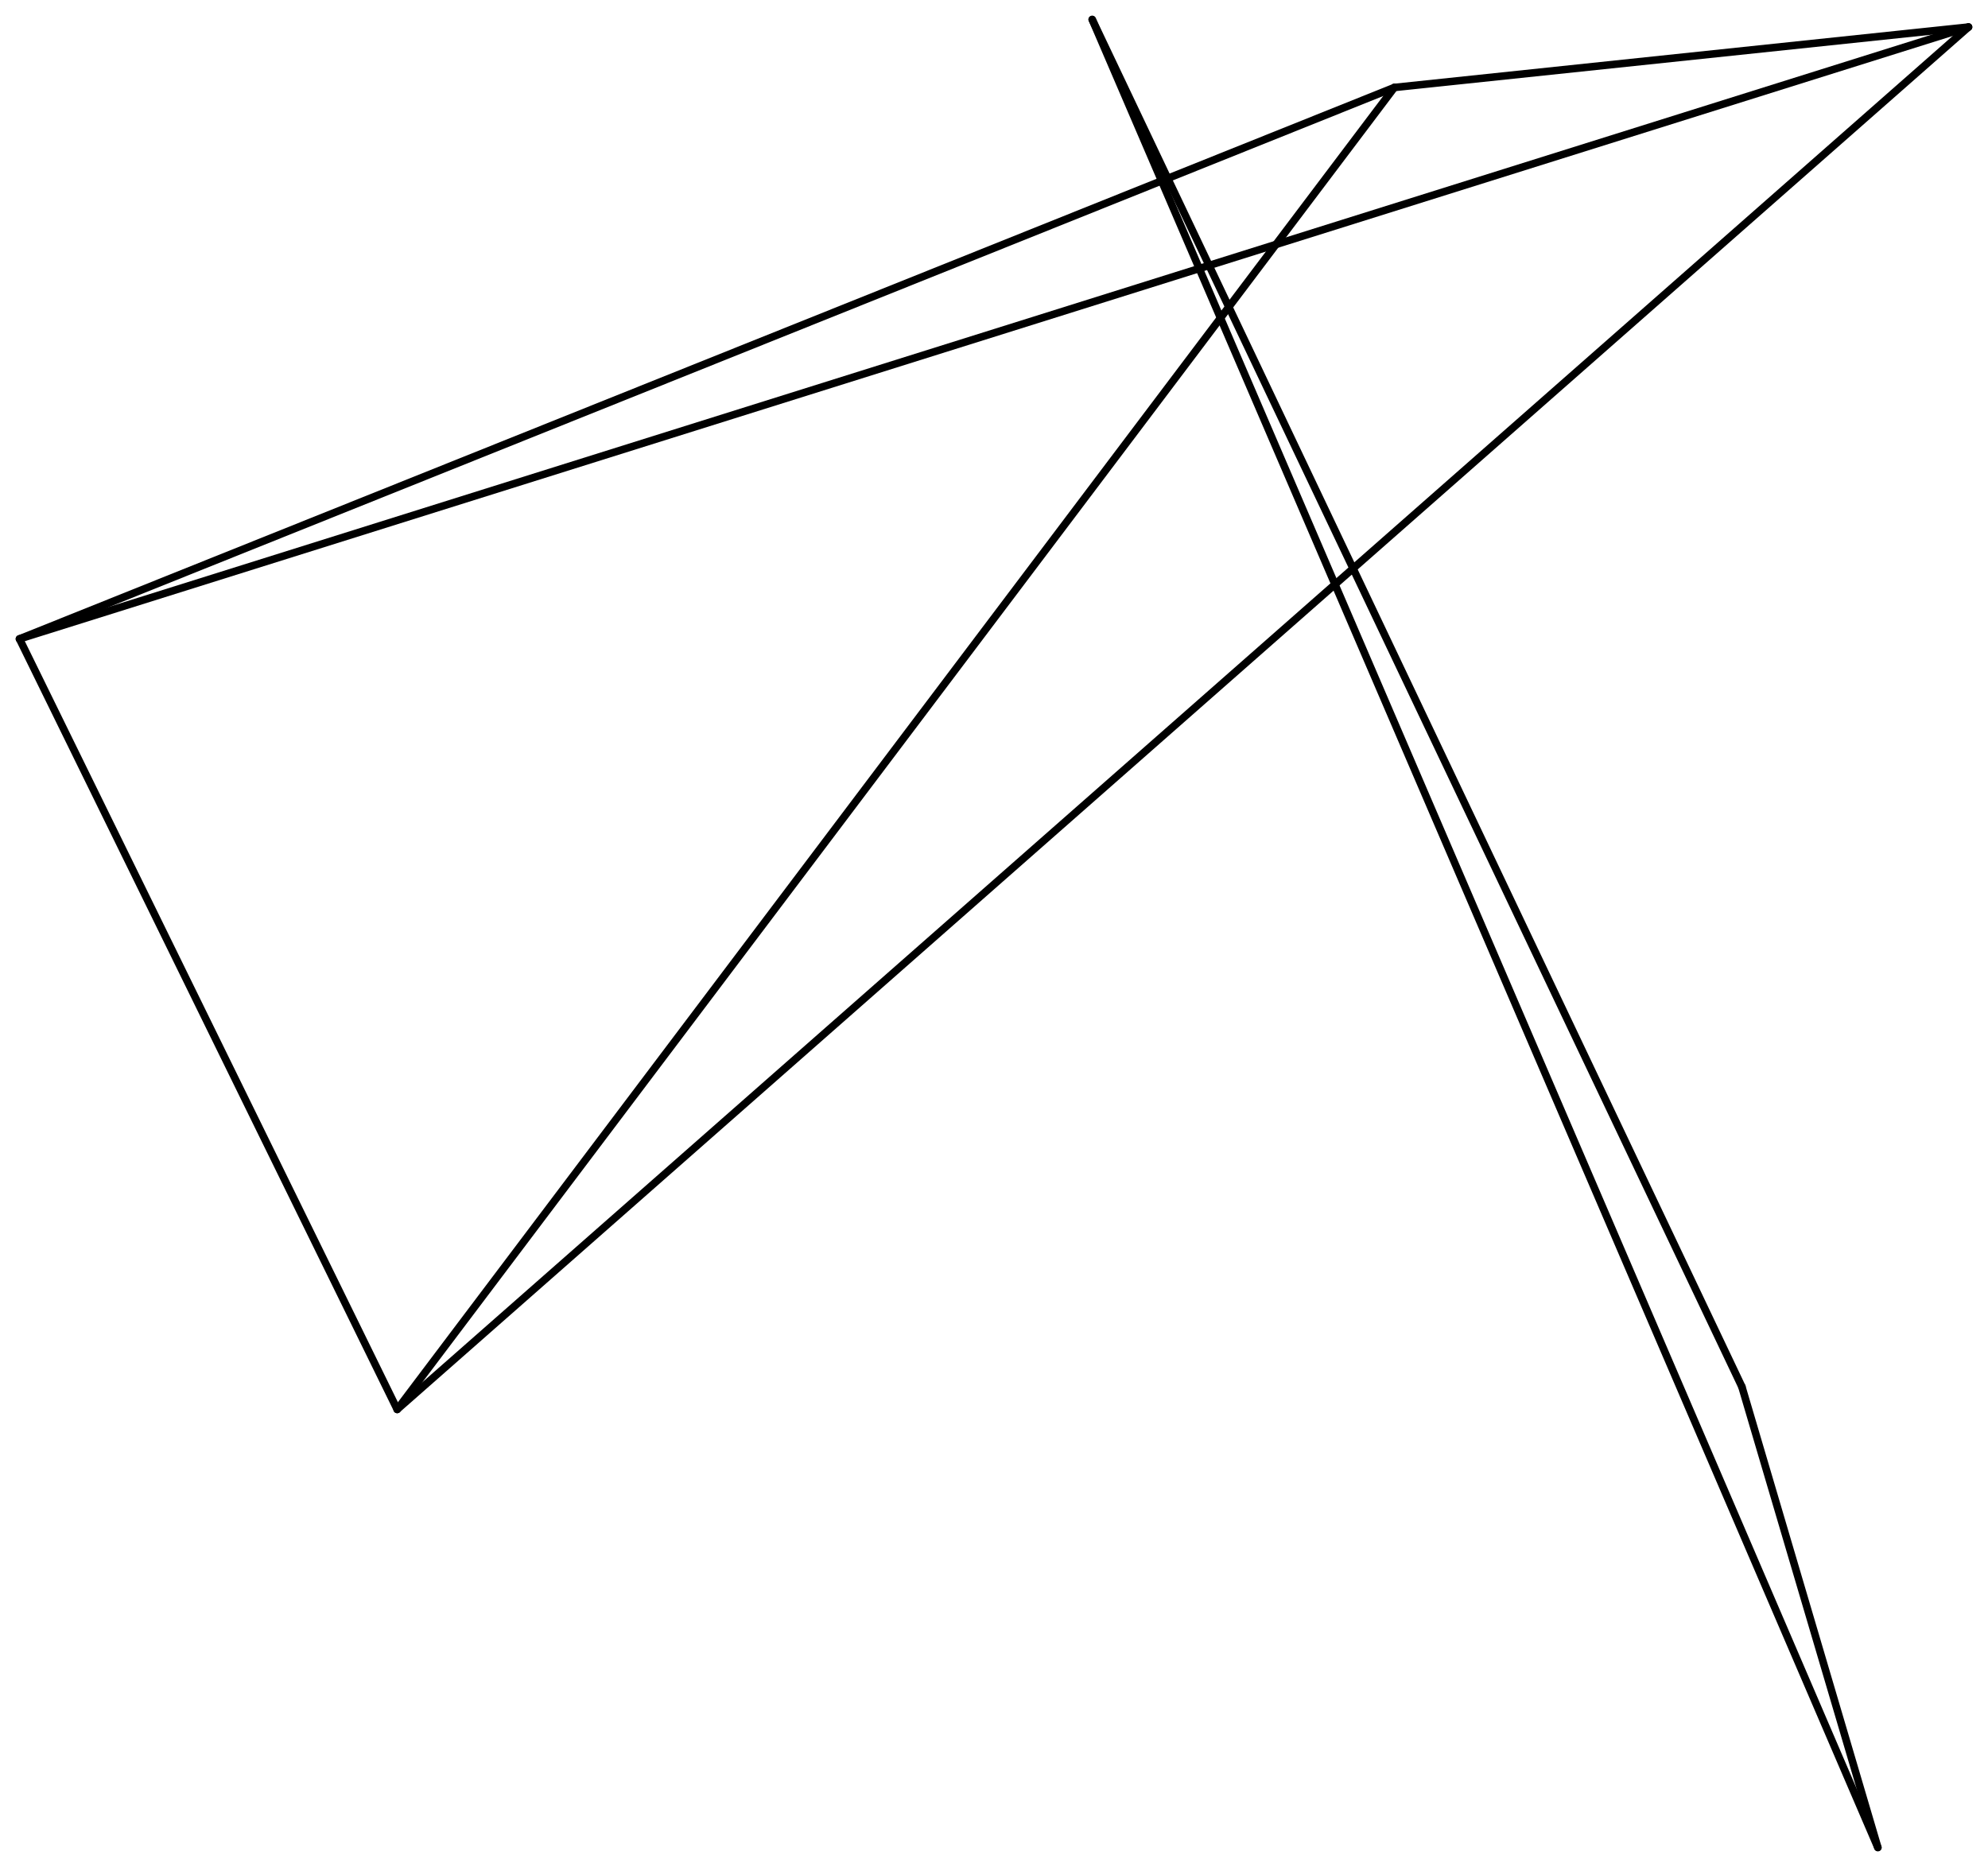 <?xml version="1.0" encoding="UTF8" ?>
<svg xmlns="http://www.w3.org/2000/svg" version="1.0" baseProfile="full" viewBox="-62.58 -69.58 263.16 247.16" >
<line x1="198" y1="-66" x2="-60" y2="15" stroke="#000000" stroke-width="1" stroke-linecap="round" vector-effect="non-scaling-stroke" fill="none" />
<line x1="122" y1="-58" x2="-10" y2="117" stroke="#000000" stroke-width="1" stroke-linecap="round" vector-effect="non-scaling-stroke" fill="none" />
<line x1="82" y1="-67" x2="168" y2="114" stroke="#000000" stroke-width="1" stroke-linecap="round" vector-effect="non-scaling-stroke" fill="none" />
<line x1="186" y1="175" x2="168" y2="114" stroke="#000000" stroke-width="1" stroke-linecap="round" vector-effect="non-scaling-stroke" fill="none" />
<line x1="-60" y1="15" x2="122" y2="-58" stroke="#000000" stroke-width="1" stroke-linecap="round" vector-effect="non-scaling-stroke" fill="none" />
<line x1="-10" y1="117" x2="-60" y2="15" stroke="#000000" stroke-width="1" stroke-linecap="round" vector-effect="non-scaling-stroke" fill="none" />
<line x1="82" y1="-67" x2="186" y2="175" stroke="#000000" stroke-width="1" stroke-linecap="round" vector-effect="non-scaling-stroke" fill="none" />
<line x1="122" y1="-58" x2="198" y2="-66" stroke="#000000" stroke-width="1" stroke-linecap="round" vector-effect="non-scaling-stroke" fill="none" />
<line x1="198" y1="-66" x2="-10" y2="117" stroke="#000000" stroke-width="1" stroke-linecap="round" vector-effect="non-scaling-stroke" fill="none" />
</svg>